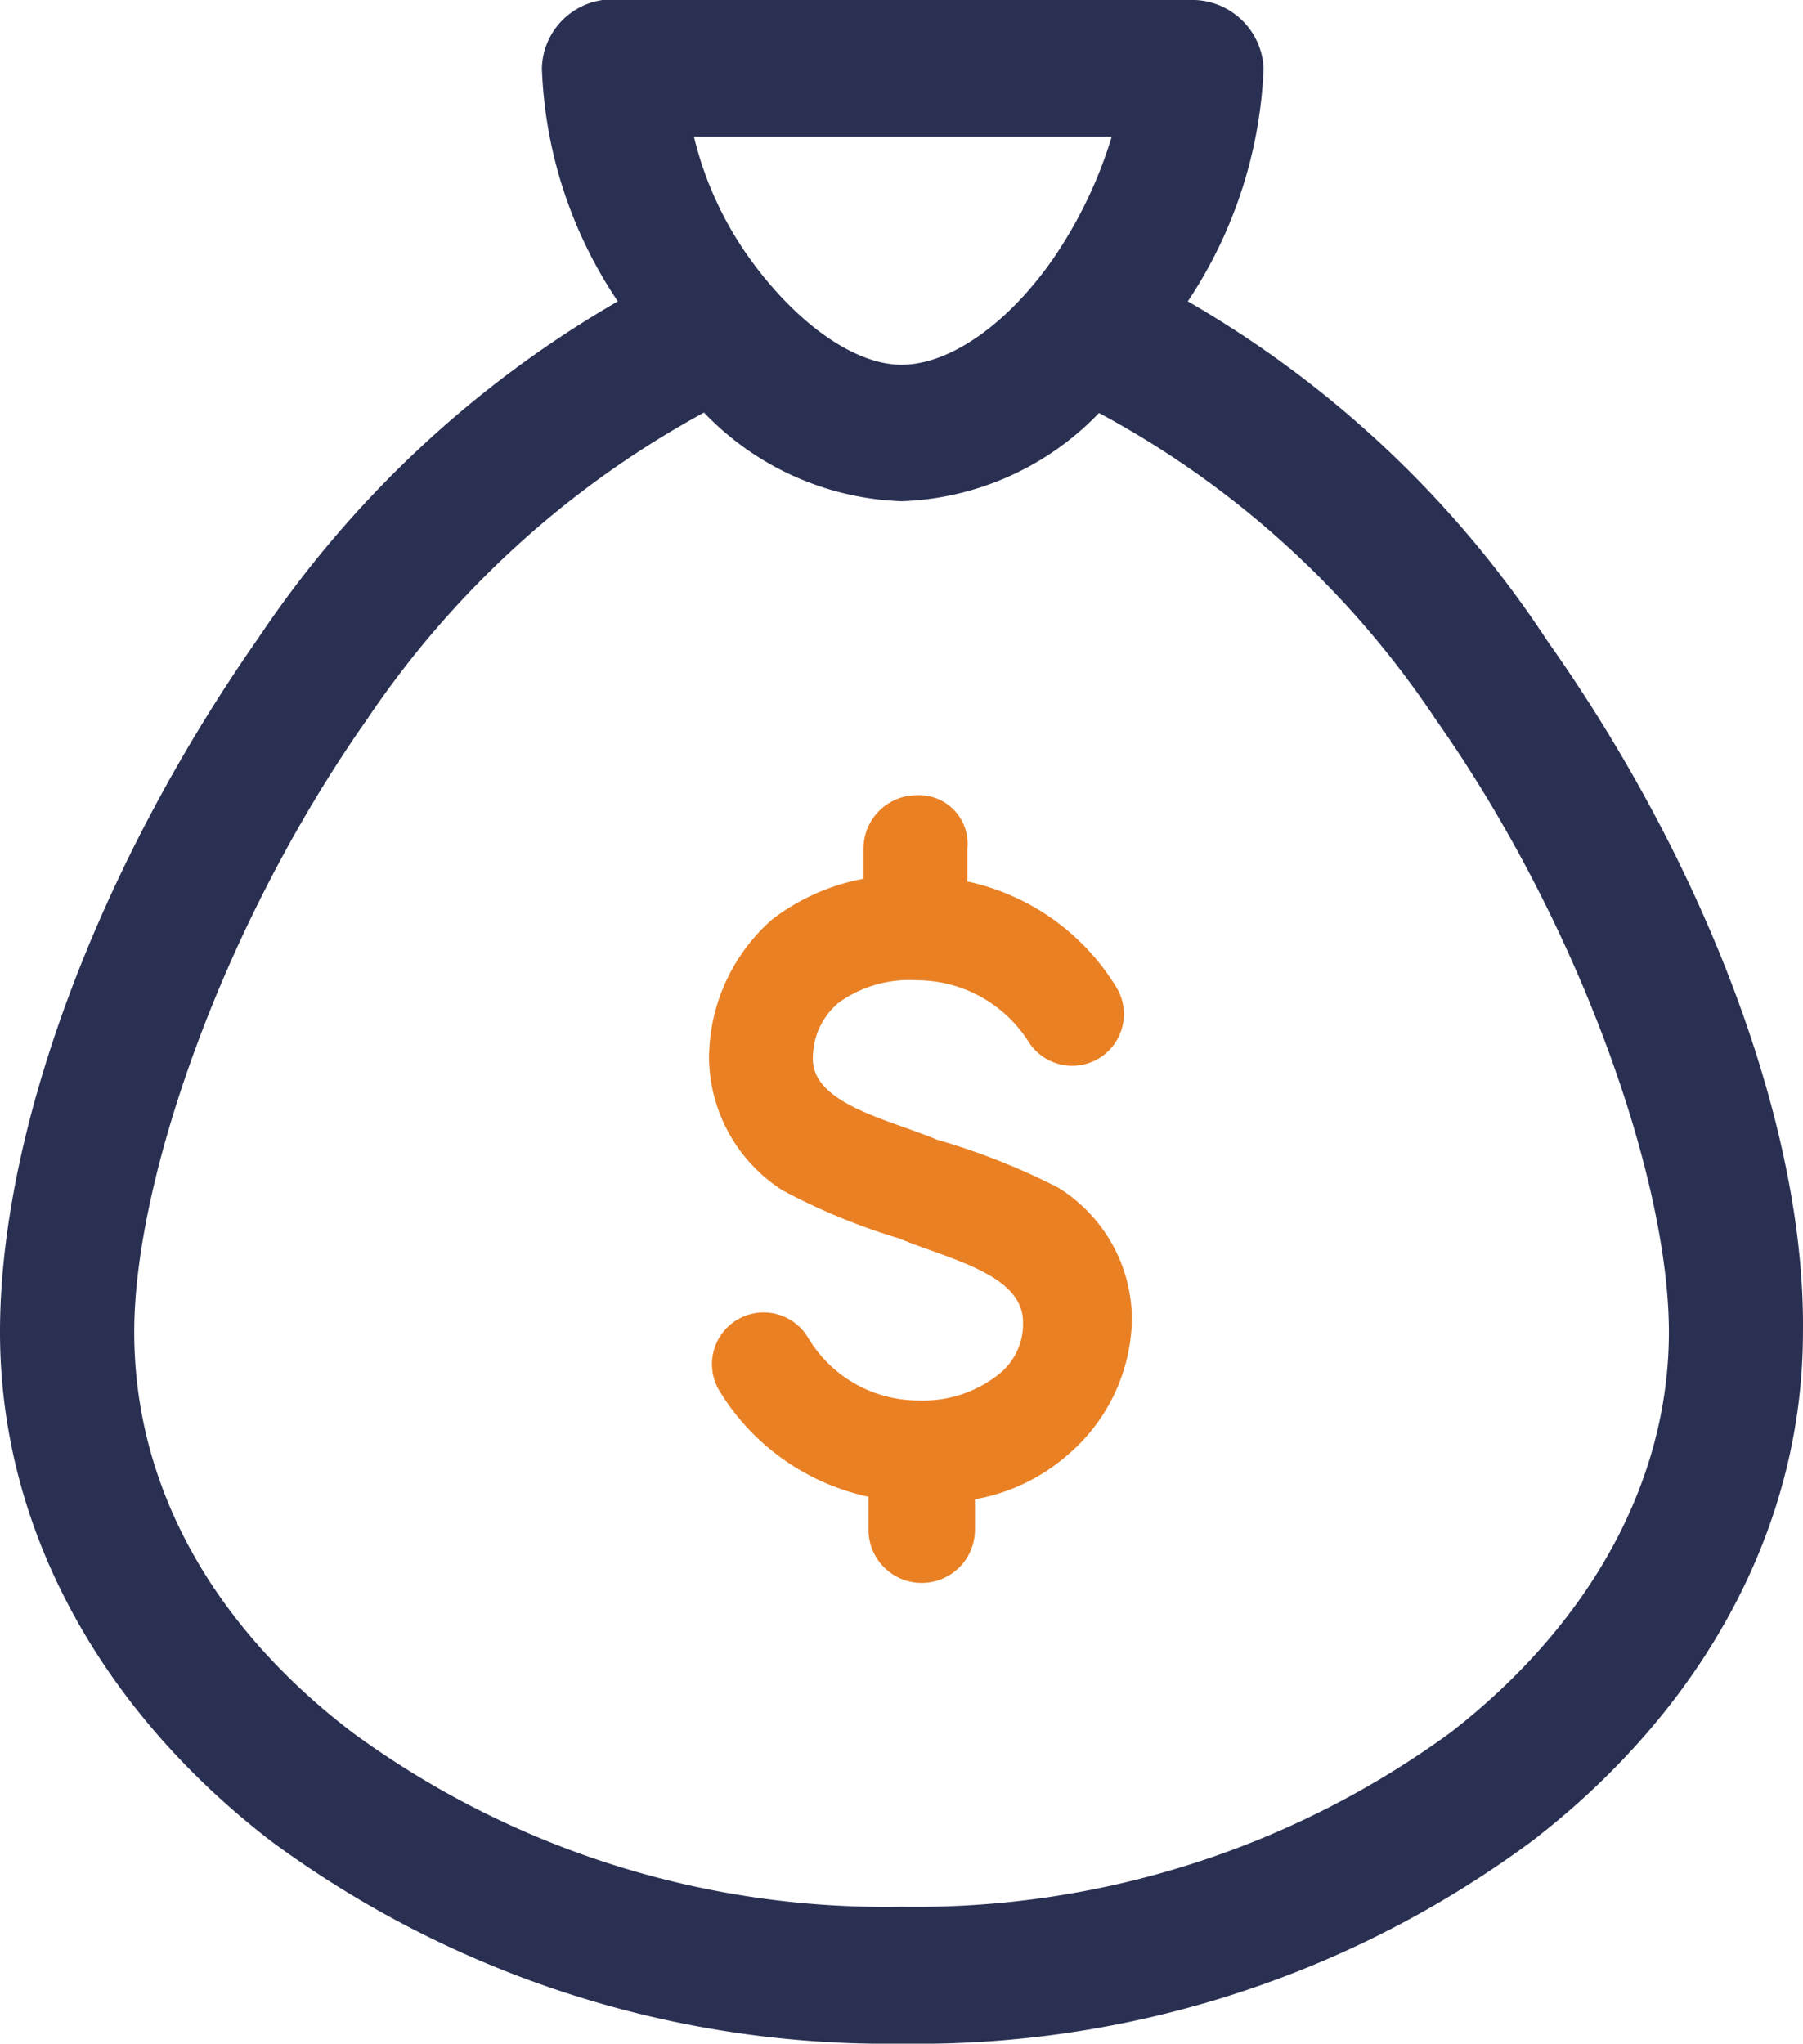 <svg xmlns="http://www.w3.org/2000/svg" viewBox="-20753 -20714 42.35 48"><defs><style>.cls-1{fill:#2a3052}.cls-2{fill:#e98024}</style></defs><g id="Group_91" data-name="Group 91" transform="translate(-20753 -20714)"><path id="Path_129" data-name="Path 129" class="cls-1" d="M36.342 15.048a25.085 25.085 0 0 0-8.442-7.97 10.627 10.627 0 0 0 1.78-5.472A1.681 1.681 0 0 0 28.074 0H14.156a1.66 1.66 0 0 0-1.428 1.606 10.459 10.459 0 0 0 1.784 5.472 25.5 25.5 0 0 0-8.446 7.911C2.32 20.342 0 26.528 0 31.286s2.5 8.981 6.364 11.955A24.356 24.356 0 0 0 21.175 48a24.227 24.227 0 0 0 14.81-4.758c3.866-2.974 6.364-7.2 6.364-11.955.06-4.759-2.26-10.945-6.007-16.239zM26.112 3.212a10.427 10.427 0 0 1-1.368 2.855c-1.071 1.546-2.439 2.5-3.569 2.5s-2.5-1.011-3.569-2.5A8.222 8.222 0 0 1 16.3 3.212h9.814zm7.97 37.472a21.292 21.292 0 0 1-12.907 4.1 21.162 21.162 0 0 1-12.907-4.1c-3.271-2.5-5.115-5.77-5.115-9.4 0-3.569 2.082-9.576 5.472-14.394a22.489 22.489 0 0 1 7.911-7.2 6.735 6.735 0 0 0 4.639 2.082A6.735 6.735 0 0 0 25.814 9.7a22 22 0 0 1 7.911 7.2c3.39 4.81 5.475 10.817 5.475 14.386s-1.906 6.9-5.118 9.398z"/><path id="Path_130" data-name="Path 130" class="cls-2" d="M32.877 31.4a1.256 1.256 0 0 0-1.249 1.249v.714a5.033 5.033 0 0 0-2.141.952A4.355 4.355 0 0 0 28 37.586a3.739 3.739 0 0 0 1.725 3.093 14.83 14.83 0 0 0 2.736 1.13c1.13.476 2.914.833 2.914 1.963a1.5 1.5 0 0 1-.595 1.249 2.849 2.849 0 0 1-1.844.595 3.017 3.017 0 0 1-2.617-1.487 1.214 1.214 0 0 0-2.082 1.249 5.44 5.44 0 0 0 3.509 2.5v.773a1.249 1.249 0 0 0 2.5 0v-.714a4.483 4.483 0 0 0 2.141-1.011 4.281 4.281 0 0 0 1.546-3.212 3.656 3.656 0 0 0-1.725-3.093 15.785 15.785 0 0 0-2.855-1.13c-1.13-.476-2.914-.833-2.914-1.9a1.7 1.7 0 0 1 .595-1.309 2.838 2.838 0 0 1 1.844-.535 3.109 3.109 0 0 1 2.617 1.428 1.214 1.214 0 0 0 2.082-1.249 5.44 5.44 0 0 0-3.509-2.5v-.773a1.14 1.14 0 0 0-1.191-1.253z" transform="translate(-11.346 -12.723)"/></g></svg>